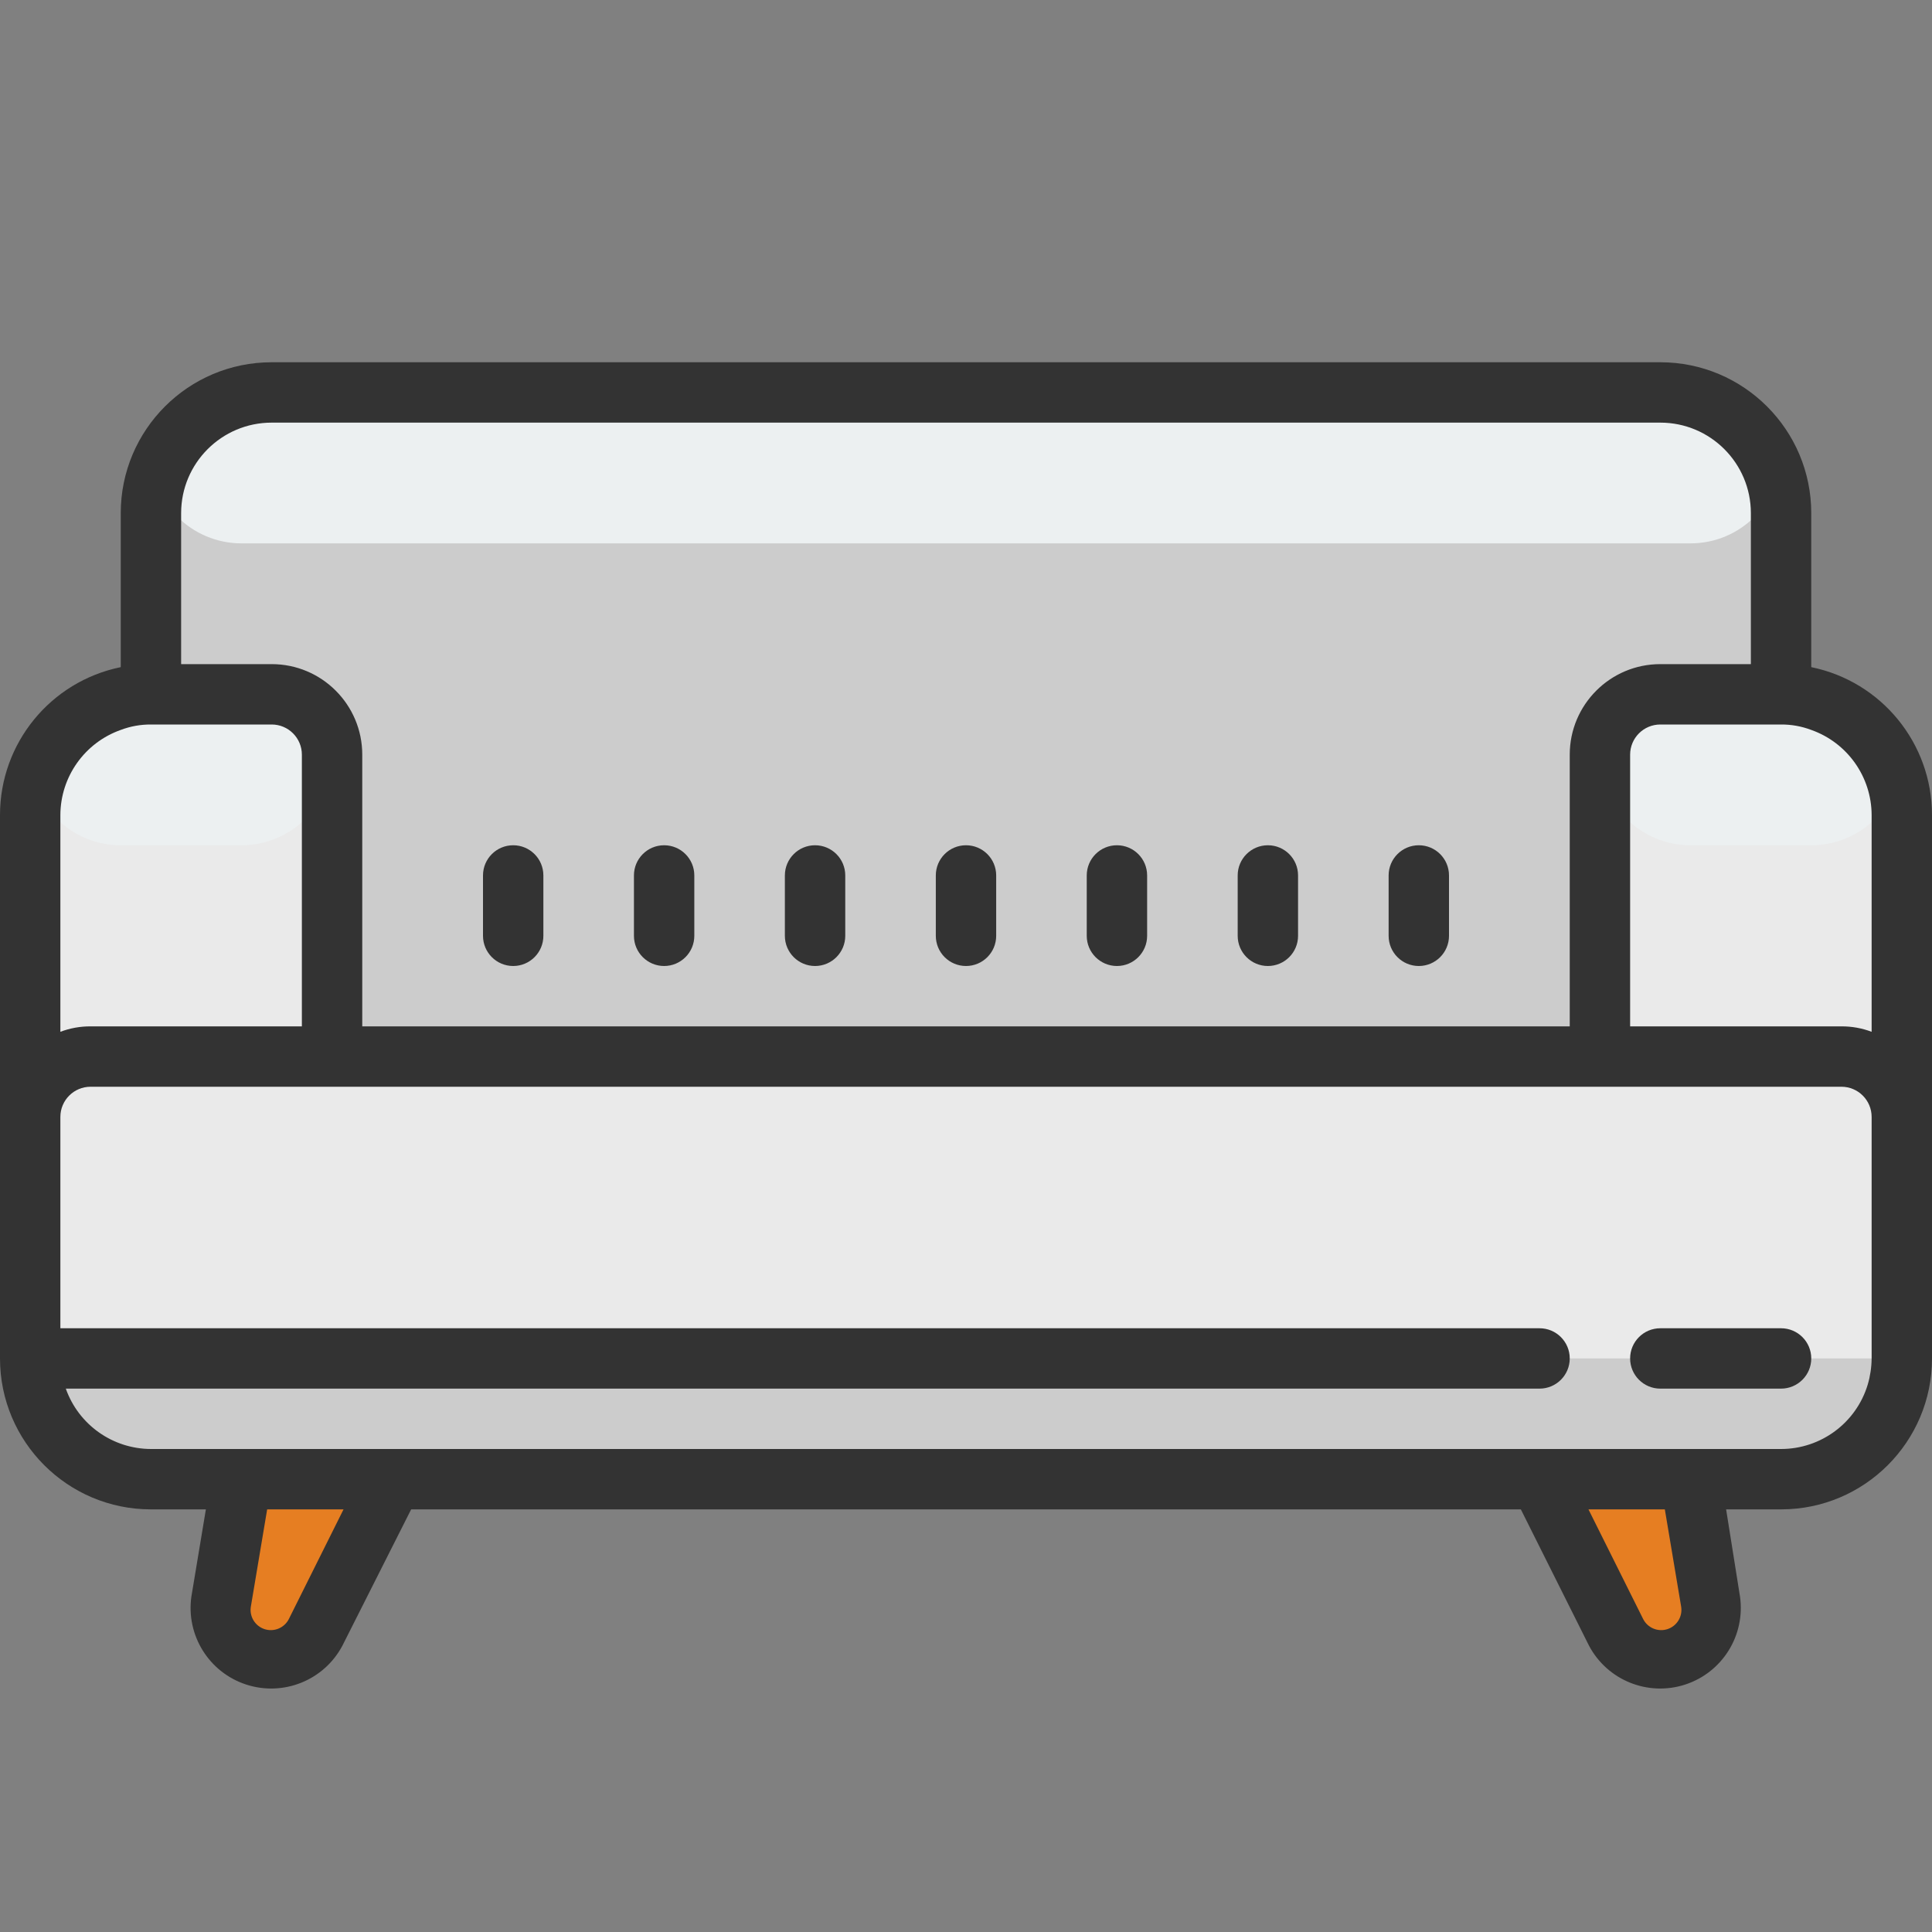 <svg width="117" height="117" viewBox="0 0 117 117" fill="none" xmlns="http://www.w3.org/2000/svg">
<rect x="0" y="0" width="117" height="117" fill="#808080" stroke="none"/>
<path d="M16.453 23.766H100.547C104.585 23.766 107.859 27.04 107.859 31.078V65.812H9.141V31.078C9.141 27.04 12.415 23.766 16.453 23.766Z" fill="#CCCCCC"/>
<path d="M100.547 42.047H107.859C111.898 42.047 115.172 45.321 115.172 49.359V78.609C115.172 80.629 113.535 82.266 111.516 82.266H100.547C98.528 82.266 96.891 80.629 96.891 78.609V45.703C96.891 43.684 98.528 42.047 100.547 42.047ZM9.141 42.047H16.453C18.472 42.047 20.109 43.684 20.109 45.703V78.609C20.109 80.629 18.472 82.266 16.453 82.266H5.484C3.465 82.266 1.828 80.629 1.828 78.609V49.359C1.828 45.321 5.102 42.047 9.141 42.047Z" fill="#EAEAEA"/>
<path d="M23.766 89.578H14.625L13.382 97C13.235 97.895 13.494 98.808 14.087 99.493C14.68 100.178 15.547 100.564 16.453 100.547C17.606 100.545 18.66 99.895 19.177 98.865L23.766 89.578ZM102.375 89.578H93.235L97.878 98.865C98.387 99.877 99.414 100.525 100.547 100.547C101.444 100.548 102.295 100.155 102.876 99.472C103.457 98.789 103.708 97.885 103.563 97L102.375 89.578Z" fill="#E67E22"/>
<path d="M5.484 63.984H111.516C113.535 63.984 115.172 65.621 115.172 67.641V82.266C115.172 86.304 111.898 89.578 107.859 89.578H9.141C5.102 89.578 1.828 86.304 1.828 82.266V67.641C1.828 65.621 3.465 63.984 5.484 63.984Z" fill="#EAEAEA"/>
<path d="M100.547 42.047H111.516C113.535 42.047 115.172 43.684 115.172 45.703C115.172 48.732 112.716 51.188 109.688 51.188H102.375C99.346 51.188 96.891 48.732 96.891 45.703C96.891 43.684 98.528 42.047 100.547 42.047ZM5.484 42.047H16.453C18.472 42.047 20.109 43.684 20.109 45.703C20.109 48.732 17.654 51.188 14.625 51.188H7.312C4.284 51.188 1.828 48.732 1.828 45.703C1.828 43.684 3.465 42.047 5.484 42.047Z" fill="#ECF0F1"/>
<path d="M1.828 82.266H115.172V84.094C115.172 87.123 112.716 89.578 109.688 89.578H7.312C4.284 89.578 1.828 87.123 1.828 84.094V82.266Z" fill="#CCCCCC"/>
<path d="M12.797 23.766H104.203C106.222 23.766 107.859 25.403 107.859 27.422C107.859 30.451 105.404 32.906 102.375 32.906H14.625C11.596 32.906 9.141 30.451 9.141 27.422C9.141 25.403 10.778 23.766 12.797 23.766Z" fill="#ECF0F1"/>
<path d="M109.688 40.402V31.078C109.688 26.03 105.595 21.938 100.547 21.938H16.453C11.405 21.938 7.312 26.03 7.312 31.078V40.402C3.056 41.27 -0.001 45.015 1.91809e-07 49.359V82.266C1.91809e-07 87.314 4.092 91.406 9.141 91.406H12.468L11.59 96.689C11.258 99.035 12.658 101.281 14.91 102.015C17.163 102.749 19.617 101.76 20.731 99.669L24.899 91.406H92.101L96.233 99.669C97.347 101.76 99.801 102.749 102.053 102.015C104.305 101.281 105.705 99.035 105.373 96.689L104.532 91.406H107.859C112.908 91.406 117 87.314 117 82.266V49.359C117.001 45.015 113.944 41.27 109.688 40.402ZM113.344 49.359V62.485C112.76 62.264 112.14 62.152 111.516 62.156H98.719V45.703C98.719 44.694 99.537 43.875 100.547 43.875H107.859C108.484 43.871 109.104 43.983 109.688 44.204C111.873 44.977 113.337 47.041 113.344 49.359ZM16.453 25.594H100.547C103.576 25.594 106.031 28.049 106.031 31.078V40.219H100.547C97.518 40.219 95.062 42.674 95.062 45.703V62.156H21.938V45.703C21.938 42.674 19.482 40.219 16.453 40.219H10.969V31.078C10.969 28.049 13.424 25.594 16.453 25.594ZM3.656 49.359C3.663 47.041 5.127 44.977 7.312 44.204C7.896 43.983 8.516 43.871 9.141 43.875H16.453C17.463 43.875 18.281 44.694 18.281 45.703V62.156H5.484C4.86 62.152 4.24 62.264 3.656 62.485V49.359ZM17.495 98.042C17.224 98.584 16.597 98.846 16.021 98.659C15.445 98.471 15.092 97.891 15.192 97.293L16.179 91.406H20.804L17.495 98.042ZM101.808 97.293C101.908 97.891 101.555 98.471 100.979 98.659C100.403 98.846 99.776 98.584 99.505 98.042L96.196 91.406H100.821L101.808 97.293ZM107.859 87.75H9.141C6.822 87.743 4.758 86.28 3.985 84.094H93.234C94.244 84.094 95.062 83.275 95.062 82.266C95.062 81.256 94.244 80.438 93.234 80.438H3.656V67.641C3.656 66.631 4.475 65.812 5.484 65.812H111.516C112.525 65.812 113.344 66.631 113.344 67.641V82.266C113.339 82.804 113.259 83.34 113.106 83.856C112.406 86.168 110.275 87.749 107.859 87.75Z" fill="#333333"/>
<path d="M107.859 80.438H100.547C99.537 80.438 98.719 81.256 98.719 82.266C98.719 83.275 99.537 84.094 100.547 84.094H107.859C108.869 84.094 109.688 83.275 109.688 82.266C109.688 81.256 108.869 80.438 107.859 80.438ZM31.078 58.5C32.088 58.5 32.906 57.681 32.906 56.672V53.016C32.906 52.006 32.088 51.188 31.078 51.188C30.069 51.188 29.25 52.006 29.25 53.016V56.672C29.25 57.681 30.069 58.5 31.078 58.5ZM40.219 58.5C41.228 58.5 42.047 57.681 42.047 56.672V53.016C42.047 52.006 41.228 51.188 40.219 51.188C39.209 51.188 38.391 52.006 38.391 53.016V56.672C38.391 57.681 39.209 58.5 40.219 58.5ZM49.359 58.5C50.369 58.5 51.188 57.681 51.188 56.672V53.016C51.188 52.006 50.369 51.188 49.359 51.188C48.35 51.188 47.531 52.006 47.531 53.016V56.672C47.531 57.681 48.35 58.5 49.359 58.5ZM58.5 58.5C59.51 58.5 60.328 57.681 60.328 56.672V53.016C60.328 52.006 59.51 51.188 58.5 51.188C57.49 51.188 56.672 52.006 56.672 53.016V56.672C56.672 57.681 57.49 58.5 58.5 58.5ZM67.641 58.5C68.65 58.5 69.469 57.681 69.469 56.672V53.016C69.469 52.006 68.65 51.188 67.641 51.188C66.631 51.188 65.812 52.006 65.812 53.016V56.672C65.812 57.681 66.631 58.5 67.641 58.5ZM76.781 58.5C77.791 58.5 78.609 57.681 78.609 56.672V53.016C78.609 52.006 77.791 51.188 76.781 51.188C75.772 51.188 74.953 52.006 74.953 53.016V56.672C74.953 57.681 75.772 58.5 76.781 58.5ZM85.922 58.5C86.931 58.5 87.75 57.681 87.75 56.672V53.016C87.75 52.006 86.931 51.188 85.922 51.188C84.912 51.188 84.094 52.006 84.094 53.016V56.672C84.094 57.681 84.912 58.5 85.922 58.5Z" fill="#333333"/>
</svg>
